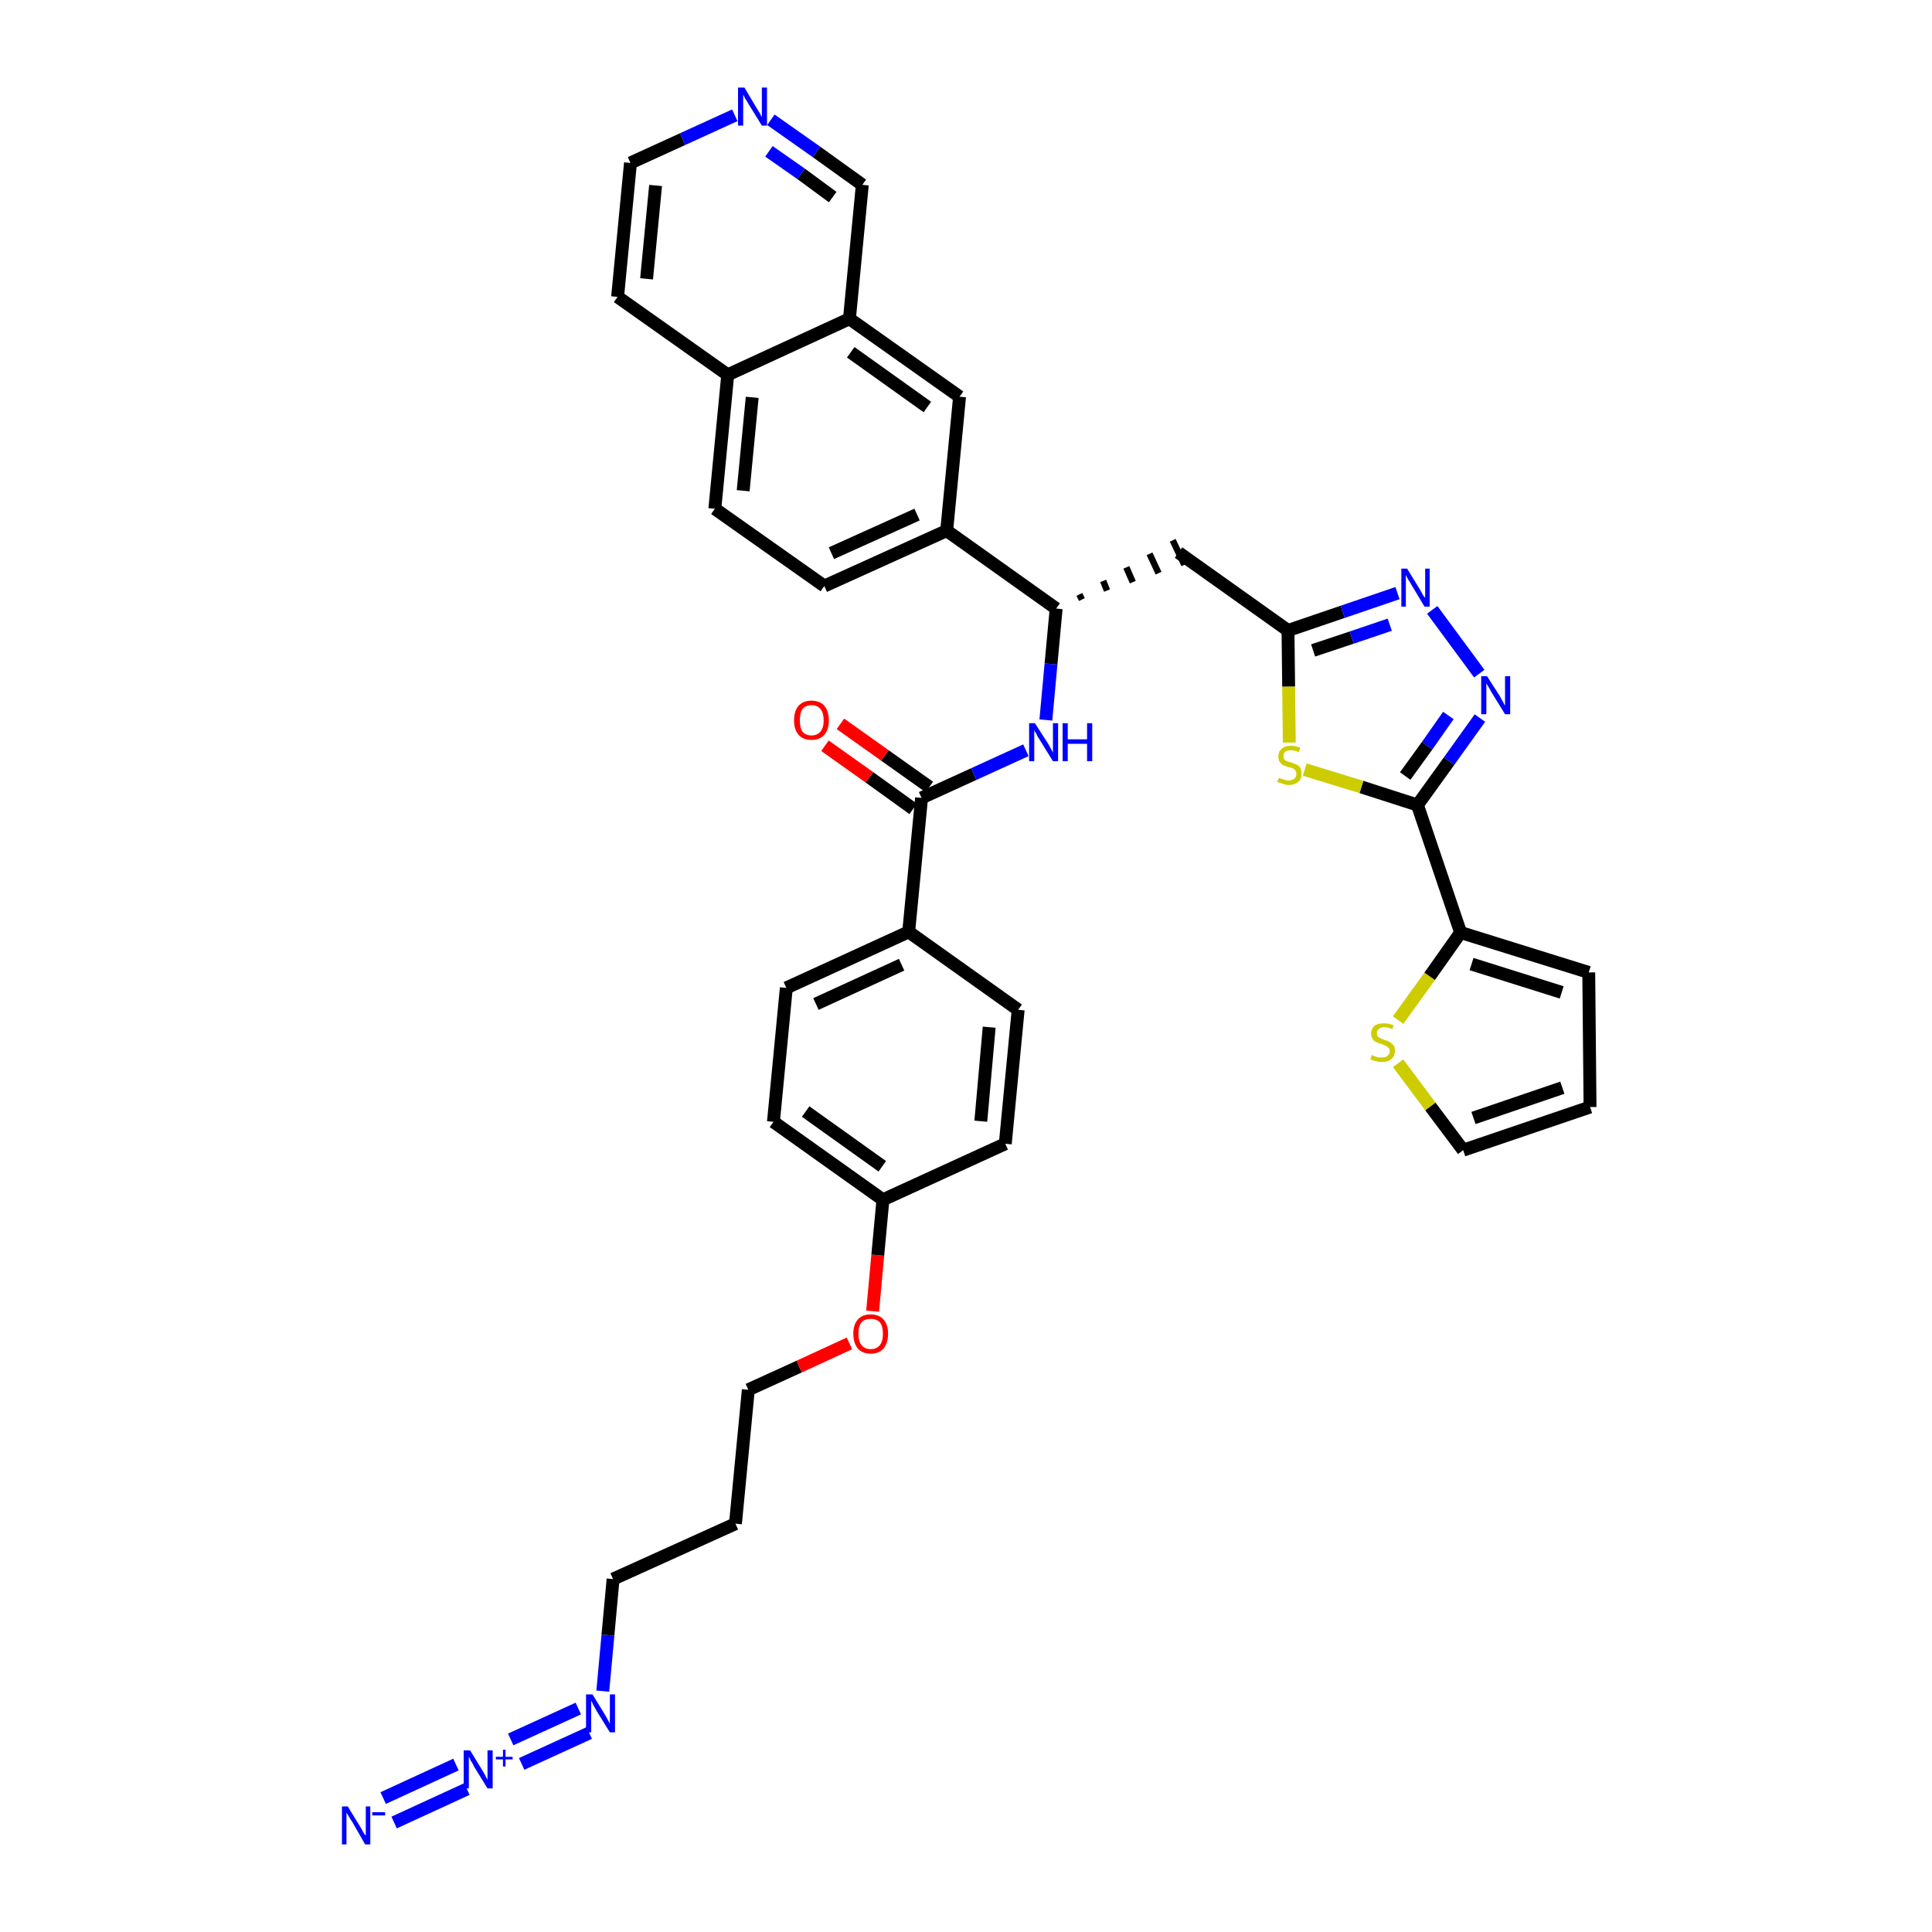 <?xml version='1.0' encoding='iso-8859-1'?>
<svg version='1.1' baseProfile='full'
              xmlns='http://www.w3.org/2000/svg'
                      xmlns:rdkit='http://www.rdkit.org/xml'
                      xmlns:xlink='http://www.w3.org/1999/xlink'
                  xml:space='preserve'
width='300px' height='300px' viewBox='0 0 300 300'>
<!-- END OF HEADER -->
<path class='bond-0 atom-0 atom-1' d='M 61.2,283.0 L 72.5,277.8' style='fill:none;fill-rule:evenodd;stroke:#0000FF;stroke-width:2.0px;stroke-linecap:butt;stroke-linejoin:miter;stroke-opacity:1' />
<path class='bond-0 atom-0 atom-1' d='M 59.5,279.2 L 70.8,274.0' style='fill:none;fill-rule:evenodd;stroke:#0000FF;stroke-width:2.0px;stroke-linecap:butt;stroke-linejoin:miter;stroke-opacity:1' />
<path class='bond-1 atom-1 atom-2' d='M 81.0,273.9 L 91.5,269.1' style='fill:none;fill-rule:evenodd;stroke:#0000FF;stroke-width:2.0px;stroke-linecap:butt;stroke-linejoin:miter;stroke-opacity:1' />
<path class='bond-1 atom-1 atom-2' d='M 79.3,270.1 L 89.8,265.3' style='fill:none;fill-rule:evenodd;stroke:#0000FF;stroke-width:2.0px;stroke-linecap:butt;stroke-linejoin:miter;stroke-opacity:1' />
<path class='bond-2 atom-2 atom-3' d='M 93.6,262.6 L 94.4,253.9' style='fill:none;fill-rule:evenodd;stroke:#0000FF;stroke-width:2.0px;stroke-linecap:butt;stroke-linejoin:miter;stroke-opacity:1' />
<path class='bond-2 atom-2 atom-3' d='M 94.4,253.9 L 95.2,245.2' style='fill:none;fill-rule:evenodd;stroke:#000000;stroke-width:2.0px;stroke-linecap:butt;stroke-linejoin:miter;stroke-opacity:1' />
<path class='bond-3 atom-3 atom-4' d='M 95.2,245.2 L 114.2,236.6' style='fill:none;fill-rule:evenodd;stroke:#000000;stroke-width:2.0px;stroke-linecap:butt;stroke-linejoin:miter;stroke-opacity:1' />
<path class='bond-4 atom-4 atom-5' d='M 114.2,236.6 L 116.2,215.8' style='fill:none;fill-rule:evenodd;stroke:#000000;stroke-width:2.0px;stroke-linecap:butt;stroke-linejoin:miter;stroke-opacity:1' />
<path class='bond-5 atom-5 atom-6' d='M 116.2,215.8 L 124.1,212.2' style='fill:none;fill-rule:evenodd;stroke:#000000;stroke-width:2.0px;stroke-linecap:butt;stroke-linejoin:miter;stroke-opacity:1' />
<path class='bond-5 atom-5 atom-6' d='M 124.1,212.2 L 131.9,208.6' style='fill:none;fill-rule:evenodd;stroke:#FF0000;stroke-width:2.0px;stroke-linecap:butt;stroke-linejoin:miter;stroke-opacity:1' />
<path class='bond-6 atom-6 atom-7' d='M 135.5,203.6 L 136.3,194.9' style='fill:none;fill-rule:evenodd;stroke:#FF0000;stroke-width:2.0px;stroke-linecap:butt;stroke-linejoin:miter;stroke-opacity:1' />
<path class='bond-6 atom-6 atom-7' d='M 136.3,194.9 L 137.1,186.3' style='fill:none;fill-rule:evenodd;stroke:#000000;stroke-width:2.0px;stroke-linecap:butt;stroke-linejoin:miter;stroke-opacity:1' />
<path class='bond-7 atom-7 atom-8' d='M 137.1,186.3 L 120.1,174.2' style='fill:none;fill-rule:evenodd;stroke:#000000;stroke-width:2.0px;stroke-linecap:butt;stroke-linejoin:miter;stroke-opacity:1' />
<path class='bond-7 atom-7 atom-8' d='M 137.0,181.1 L 125.1,172.6' style='fill:none;fill-rule:evenodd;stroke:#000000;stroke-width:2.0px;stroke-linecap:butt;stroke-linejoin:miter;stroke-opacity:1' />
<path class='bond-37 atom-37 atom-7' d='M 156.1,177.6 L 137.1,186.3' style='fill:none;fill-rule:evenodd;stroke:#000000;stroke-width:2.0px;stroke-linecap:butt;stroke-linejoin:miter;stroke-opacity:1' />
<path class='bond-8 atom-8 atom-9' d='M 120.1,174.2 L 122.1,153.4' style='fill:none;fill-rule:evenodd;stroke:#000000;stroke-width:2.0px;stroke-linecap:butt;stroke-linejoin:miter;stroke-opacity:1' />
<path class='bond-9 atom-9 atom-10' d='M 122.1,153.4 L 141.1,144.7' style='fill:none;fill-rule:evenodd;stroke:#000000;stroke-width:2.0px;stroke-linecap:butt;stroke-linejoin:miter;stroke-opacity:1' />
<path class='bond-9 atom-9 atom-10' d='M 126.7,155.9 L 140.0,149.8' style='fill:none;fill-rule:evenodd;stroke:#000000;stroke-width:2.0px;stroke-linecap:butt;stroke-linejoin:miter;stroke-opacity:1' />
<path class='bond-10 atom-10 atom-11' d='M 141.1,144.7 L 143.1,123.9' style='fill:none;fill-rule:evenodd;stroke:#000000;stroke-width:2.0px;stroke-linecap:butt;stroke-linejoin:miter;stroke-opacity:1' />
<path class='bond-35 atom-10 atom-36' d='M 141.1,144.7 L 158.1,156.8' style='fill:none;fill-rule:evenodd;stroke:#000000;stroke-width:2.0px;stroke-linecap:butt;stroke-linejoin:miter;stroke-opacity:1' />
<path class='bond-11 atom-11 atom-12' d='M 144.3,122.2 L 137.4,117.3' style='fill:none;fill-rule:evenodd;stroke:#000000;stroke-width:2.0px;stroke-linecap:butt;stroke-linejoin:miter;stroke-opacity:1' />
<path class='bond-11 atom-11 atom-12' d='M 137.4,117.3 L 130.5,112.4' style='fill:none;fill-rule:evenodd;stroke:#FF0000;stroke-width:2.0px;stroke-linecap:butt;stroke-linejoin:miter;stroke-opacity:1' />
<path class='bond-11 atom-11 atom-12' d='M 141.8,125.6 L 135.0,120.7' style='fill:none;fill-rule:evenodd;stroke:#000000;stroke-width:2.0px;stroke-linecap:butt;stroke-linejoin:miter;stroke-opacity:1' />
<path class='bond-11 atom-11 atom-12' d='M 135.0,120.7 L 128.1,115.8' style='fill:none;fill-rule:evenodd;stroke:#FF0000;stroke-width:2.0px;stroke-linecap:butt;stroke-linejoin:miter;stroke-opacity:1' />
<path class='bond-12 atom-11 atom-13' d='M 143.1,123.9 L 151.2,120.2' style='fill:none;fill-rule:evenodd;stroke:#000000;stroke-width:2.0px;stroke-linecap:butt;stroke-linejoin:miter;stroke-opacity:1' />
<path class='bond-12 atom-11 atom-13' d='M 151.2,120.2 L 159.3,116.5' style='fill:none;fill-rule:evenodd;stroke:#0000FF;stroke-width:2.0px;stroke-linecap:butt;stroke-linejoin:miter;stroke-opacity:1' />
<path class='bond-13 atom-13 atom-14' d='M 162.4,111.8 L 163.2,103.1' style='fill:none;fill-rule:evenodd;stroke:#0000FF;stroke-width:2.0px;stroke-linecap:butt;stroke-linejoin:miter;stroke-opacity:1' />
<path class='bond-13 atom-13 atom-14' d='M 163.2,103.1 L 164.0,94.5' style='fill:none;fill-rule:evenodd;stroke:#000000;stroke-width:2.0px;stroke-linecap:butt;stroke-linejoin:miter;stroke-opacity:1' />
<path class='bond-14 atom-14 atom-15' d='M 168.0,93.1 L 167.6,92.3' style='fill:none;fill-rule:evenodd;stroke:#000000;stroke-width:1.0px;stroke-linecap:butt;stroke-linejoin:miter;stroke-opacity:1' />
<path class='bond-14 atom-14 atom-15' d='M 171.9,91.7 L 171.3,90.2' style='fill:none;fill-rule:evenodd;stroke:#000000;stroke-width:1.0px;stroke-linecap:butt;stroke-linejoin:miter;stroke-opacity:1' />
<path class='bond-14 atom-14 atom-15' d='M 175.9,90.4 L 174.9,88.1' style='fill:none;fill-rule:evenodd;stroke:#000000;stroke-width:1.0px;stroke-linecap:butt;stroke-linejoin:miter;stroke-opacity:1' />
<path class='bond-14 atom-14 atom-15' d='M 179.9,89.0 L 178.5,86.0' style='fill:none;fill-rule:evenodd;stroke:#000000;stroke-width:1.0px;stroke-linecap:butt;stroke-linejoin:miter;stroke-opacity:1' />
<path class='bond-14 atom-14 atom-15' d='M 183.9,87.7 L 182.1,83.9' style='fill:none;fill-rule:evenodd;stroke:#000000;stroke-width:1.0px;stroke-linecap:butt;stroke-linejoin:miter;stroke-opacity:1' />
<path class='bond-25 atom-14 atom-26' d='M 164.0,94.5 L 147.0,82.4' style='fill:none;fill-rule:evenodd;stroke:#000000;stroke-width:2.0px;stroke-linecap:butt;stroke-linejoin:miter;stroke-opacity:1' />
<path class='bond-15 atom-15 atom-16' d='M 183.0,85.8 L 200.0,97.9' style='fill:none;fill-rule:evenodd;stroke:#000000;stroke-width:2.0px;stroke-linecap:butt;stroke-linejoin:miter;stroke-opacity:1' />
<path class='bond-16 atom-16 atom-17' d='M 200.0,97.9 L 208.5,95.0' style='fill:none;fill-rule:evenodd;stroke:#000000;stroke-width:2.0px;stroke-linecap:butt;stroke-linejoin:miter;stroke-opacity:1' />
<path class='bond-16 atom-16 atom-17' d='M 208.5,95.0 L 217.0,92.1' style='fill:none;fill-rule:evenodd;stroke:#0000FF;stroke-width:2.0px;stroke-linecap:butt;stroke-linejoin:miter;stroke-opacity:1' />
<path class='bond-16 atom-16 atom-17' d='M 203.9,101.0 L 209.9,99.0' style='fill:none;fill-rule:evenodd;stroke:#000000;stroke-width:2.0px;stroke-linecap:butt;stroke-linejoin:miter;stroke-opacity:1' />
<path class='bond-16 atom-16 atom-17' d='M 209.9,99.0 L 215.8,97.0' style='fill:none;fill-rule:evenodd;stroke:#0000FF;stroke-width:2.0px;stroke-linecap:butt;stroke-linejoin:miter;stroke-opacity:1' />
<path class='bond-38 atom-25 atom-16' d='M 200.2,115.3 L 200.1,106.6' style='fill:none;fill-rule:evenodd;stroke:#CCCC00;stroke-width:2.0px;stroke-linecap:butt;stroke-linejoin:miter;stroke-opacity:1' />
<path class='bond-38 atom-25 atom-16' d='M 200.1,106.6 L 200.0,97.9' style='fill:none;fill-rule:evenodd;stroke:#000000;stroke-width:2.0px;stroke-linecap:butt;stroke-linejoin:miter;stroke-opacity:1' />
<path class='bond-17 atom-17 atom-18' d='M 222.4,94.7 L 229.7,104.6' style='fill:none;fill-rule:evenodd;stroke:#0000FF;stroke-width:2.0px;stroke-linecap:butt;stroke-linejoin:miter;stroke-opacity:1' />
<path class='bond-18 atom-18 atom-19' d='M 229.8,111.5 L 225.0,118.2' style='fill:none;fill-rule:evenodd;stroke:#0000FF;stroke-width:2.0px;stroke-linecap:butt;stroke-linejoin:miter;stroke-opacity:1' />
<path class='bond-18 atom-18 atom-19' d='M 225.0,118.2 L 220.1,125.0' style='fill:none;fill-rule:evenodd;stroke:#000000;stroke-width:2.0px;stroke-linecap:butt;stroke-linejoin:miter;stroke-opacity:1' />
<path class='bond-18 atom-18 atom-19' d='M 224.9,111.1 L 221.6,115.8' style='fill:none;fill-rule:evenodd;stroke:#0000FF;stroke-width:2.0px;stroke-linecap:butt;stroke-linejoin:miter;stroke-opacity:1' />
<path class='bond-18 atom-18 atom-19' d='M 221.6,115.8 L 218.2,120.5' style='fill:none;fill-rule:evenodd;stroke:#000000;stroke-width:2.0px;stroke-linecap:butt;stroke-linejoin:miter;stroke-opacity:1' />
<path class='bond-19 atom-19 atom-20' d='M 220.1,125.0 L 226.8,144.8' style='fill:none;fill-rule:evenodd;stroke:#000000;stroke-width:2.0px;stroke-linecap:butt;stroke-linejoin:miter;stroke-opacity:1' />
<path class='bond-24 atom-19 atom-25' d='M 220.1,125.0 L 211.4,122.2' style='fill:none;fill-rule:evenodd;stroke:#000000;stroke-width:2.0px;stroke-linecap:butt;stroke-linejoin:miter;stroke-opacity:1' />
<path class='bond-24 atom-19 atom-25' d='M 211.4,122.2 L 202.6,119.5' style='fill:none;fill-rule:evenodd;stroke:#CCCC00;stroke-width:2.0px;stroke-linecap:butt;stroke-linejoin:miter;stroke-opacity:1' />
<path class='bond-20 atom-20 atom-21' d='M 226.8,144.8 L 246.7,151.0' style='fill:none;fill-rule:evenodd;stroke:#000000;stroke-width:2.0px;stroke-linecap:butt;stroke-linejoin:miter;stroke-opacity:1' />
<path class='bond-20 atom-20 atom-21' d='M 228.5,149.7 L 242.5,154.1' style='fill:none;fill-rule:evenodd;stroke:#000000;stroke-width:2.0px;stroke-linecap:butt;stroke-linejoin:miter;stroke-opacity:1' />
<path class='bond-40 atom-24 atom-20' d='M 217.1,158.4 L 222.0,151.6' style='fill:none;fill-rule:evenodd;stroke:#CCCC00;stroke-width:2.0px;stroke-linecap:butt;stroke-linejoin:miter;stroke-opacity:1' />
<path class='bond-40 atom-24 atom-20' d='M 222.0,151.6 L 226.8,144.8' style='fill:none;fill-rule:evenodd;stroke:#000000;stroke-width:2.0px;stroke-linecap:butt;stroke-linejoin:miter;stroke-opacity:1' />
<path class='bond-21 atom-21 atom-22' d='M 246.7,151.0 L 246.9,171.9' style='fill:none;fill-rule:evenodd;stroke:#000000;stroke-width:2.0px;stroke-linecap:butt;stroke-linejoin:miter;stroke-opacity:1' />
<path class='bond-22 atom-22 atom-23' d='M 246.9,171.9 L 227.2,178.6' style='fill:none;fill-rule:evenodd;stroke:#000000;stroke-width:2.0px;stroke-linecap:butt;stroke-linejoin:miter;stroke-opacity:1' />
<path class='bond-22 atom-22 atom-23' d='M 242.6,168.9 L 228.8,173.6' style='fill:none;fill-rule:evenodd;stroke:#000000;stroke-width:2.0px;stroke-linecap:butt;stroke-linejoin:miter;stroke-opacity:1' />
<path class='bond-23 atom-23 atom-24' d='M 227.2,178.6 L 222.1,171.8' style='fill:none;fill-rule:evenodd;stroke:#000000;stroke-width:2.0px;stroke-linecap:butt;stroke-linejoin:miter;stroke-opacity:1' />
<path class='bond-23 atom-23 atom-24' d='M 222.1,171.8 L 217.1,165.1' style='fill:none;fill-rule:evenodd;stroke:#CCCC00;stroke-width:2.0px;stroke-linecap:butt;stroke-linejoin:miter;stroke-opacity:1' />
<path class='bond-26 atom-26 atom-27' d='M 147.0,82.4 L 128.0,91.0' style='fill:none;fill-rule:evenodd;stroke:#000000;stroke-width:2.0px;stroke-linecap:butt;stroke-linejoin:miter;stroke-opacity:1' />
<path class='bond-26 atom-26 atom-27' d='M 142.4,79.9 L 129.1,85.9' style='fill:none;fill-rule:evenodd;stroke:#000000;stroke-width:2.0px;stroke-linecap:butt;stroke-linejoin:miter;stroke-opacity:1' />
<path class='bond-39 atom-35 atom-26' d='M 149.0,61.6 L 147.0,82.4' style='fill:none;fill-rule:evenodd;stroke:#000000;stroke-width:2.0px;stroke-linecap:butt;stroke-linejoin:miter;stroke-opacity:1' />
<path class='bond-27 atom-27 atom-28' d='M 128.0,91.0 L 111.0,79.0' style='fill:none;fill-rule:evenodd;stroke:#000000;stroke-width:2.0px;stroke-linecap:butt;stroke-linejoin:miter;stroke-opacity:1' />
<path class='bond-28 atom-28 atom-29' d='M 111.0,79.0 L 113.0,58.2' style='fill:none;fill-rule:evenodd;stroke:#000000;stroke-width:2.0px;stroke-linecap:butt;stroke-linejoin:miter;stroke-opacity:1' />
<path class='bond-28 atom-28 atom-29' d='M 115.4,76.2 L 116.8,61.7' style='fill:none;fill-rule:evenodd;stroke:#000000;stroke-width:2.0px;stroke-linecap:butt;stroke-linejoin:miter;stroke-opacity:1' />
<path class='bond-29 atom-29 atom-30' d='M 113.0,58.2 L 95.9,46.1' style='fill:none;fill-rule:evenodd;stroke:#000000;stroke-width:2.0px;stroke-linecap:butt;stroke-linejoin:miter;stroke-opacity:1' />
<path class='bond-41 atom-34 atom-29' d='M 131.9,49.5 L 113.0,58.2' style='fill:none;fill-rule:evenodd;stroke:#000000;stroke-width:2.0px;stroke-linecap:butt;stroke-linejoin:miter;stroke-opacity:1' />
<path class='bond-30 atom-30 atom-31' d='M 95.9,46.1 L 97.9,25.3' style='fill:none;fill-rule:evenodd;stroke:#000000;stroke-width:2.0px;stroke-linecap:butt;stroke-linejoin:miter;stroke-opacity:1' />
<path class='bond-30 atom-30 atom-31' d='M 100.4,43.3 L 101.8,28.8' style='fill:none;fill-rule:evenodd;stroke:#000000;stroke-width:2.0px;stroke-linecap:butt;stroke-linejoin:miter;stroke-opacity:1' />
<path class='bond-31 atom-31 atom-32' d='M 97.9,25.3 L 106.0,21.6' style='fill:none;fill-rule:evenodd;stroke:#000000;stroke-width:2.0px;stroke-linecap:butt;stroke-linejoin:miter;stroke-opacity:1' />
<path class='bond-31 atom-31 atom-32' d='M 106.0,21.6 L 114.1,17.9' style='fill:none;fill-rule:evenodd;stroke:#0000FF;stroke-width:2.0px;stroke-linecap:butt;stroke-linejoin:miter;stroke-opacity:1' />
<path class='bond-32 atom-32 atom-33' d='M 119.7,18.6 L 126.8,23.6' style='fill:none;fill-rule:evenodd;stroke:#0000FF;stroke-width:2.0px;stroke-linecap:butt;stroke-linejoin:miter;stroke-opacity:1' />
<path class='bond-32 atom-32 atom-33' d='M 126.8,23.6 L 133.9,28.7' style='fill:none;fill-rule:evenodd;stroke:#000000;stroke-width:2.0px;stroke-linecap:butt;stroke-linejoin:miter;stroke-opacity:1' />
<path class='bond-32 atom-32 atom-33' d='M 119.4,23.5 L 124.4,27.0' style='fill:none;fill-rule:evenodd;stroke:#0000FF;stroke-width:2.0px;stroke-linecap:butt;stroke-linejoin:miter;stroke-opacity:1' />
<path class='bond-32 atom-32 atom-33' d='M 124.4,27.0 L 129.3,30.6' style='fill:none;fill-rule:evenodd;stroke:#000000;stroke-width:2.0px;stroke-linecap:butt;stroke-linejoin:miter;stroke-opacity:1' />
<path class='bond-33 atom-33 atom-34' d='M 133.9,28.7 L 131.9,49.5' style='fill:none;fill-rule:evenodd;stroke:#000000;stroke-width:2.0px;stroke-linecap:butt;stroke-linejoin:miter;stroke-opacity:1' />
<path class='bond-34 atom-34 atom-35' d='M 131.9,49.5 L 149.0,61.6' style='fill:none;fill-rule:evenodd;stroke:#000000;stroke-width:2.0px;stroke-linecap:butt;stroke-linejoin:miter;stroke-opacity:1' />
<path class='bond-34 atom-34 atom-35' d='M 132.1,54.7 L 144.0,63.2' style='fill:none;fill-rule:evenodd;stroke:#000000;stroke-width:2.0px;stroke-linecap:butt;stroke-linejoin:miter;stroke-opacity:1' />
<path class='bond-36 atom-36 atom-37' d='M 158.1,156.8 L 156.1,177.6' style='fill:none;fill-rule:evenodd;stroke:#000000;stroke-width:2.0px;stroke-linecap:butt;stroke-linejoin:miter;stroke-opacity:1' />
<path class='bond-36 atom-36 atom-37' d='M 153.6,159.5 L 152.3,174.1' style='fill:none;fill-rule:evenodd;stroke:#000000;stroke-width:2.0px;stroke-linecap:butt;stroke-linejoin:miter;stroke-opacity:1' />
<path  class='atom-0' d='M 54.0 280.5
L 55.9 283.6
Q 56.1 283.9, 56.4 284.5
Q 56.7 285.0, 56.8 285.0
L 56.8 280.5
L 57.5 280.5
L 57.5 286.4
L 56.7 286.4
L 54.7 282.9
Q 54.4 282.5, 54.2 282.1
Q 53.9 281.6, 53.8 281.5
L 53.8 286.4
L 53.1 286.4
L 53.1 280.5
L 54.0 280.5
' fill='#0000FF'/>
<path  class='atom-0' d='M 57.8 281.4
L 59.8 281.4
L 59.8 281.9
L 57.8 281.9
L 57.8 281.4
' fill='#0000FF'/>
<path  class='atom-1' d='M 73.0 271.8
L 74.9 274.9
Q 75.1 275.2, 75.4 275.8
Q 75.7 276.3, 75.7 276.4
L 75.7 271.8
L 76.5 271.8
L 76.5 277.7
L 75.7 277.7
L 73.6 274.3
Q 73.4 273.8, 73.1 273.4
Q 72.9 272.9, 72.8 272.8
L 72.8 277.7
L 72.0 277.7
L 72.0 271.8
L 73.0 271.8
' fill='#0000FF'/>
<path  class='atom-1' d='M 77.0 272.8
L 78.1 272.8
L 78.1 271.7
L 78.5 271.7
L 78.5 272.8
L 79.6 272.8
L 79.6 273.2
L 78.5 273.2
L 78.5 274.3
L 78.1 274.3
L 78.1 273.2
L 77.0 273.2
L 77.0 272.8
' fill='#0000FF'/>
<path  class='atom-2' d='M 92.0 263.1
L 93.9 266.2
Q 94.1 266.5, 94.4 267.1
Q 94.7 267.6, 94.7 267.7
L 94.7 263.1
L 95.5 263.1
L 95.5 269.0
L 94.7 269.0
L 92.6 265.6
Q 92.4 265.2, 92.1 264.7
Q 91.9 264.2, 91.8 264.1
L 91.8 269.0
L 91.0 269.0
L 91.0 263.1
L 92.0 263.1
' fill='#0000FF'/>
<path  class='atom-6' d='M 132.5 207.1
Q 132.5 205.7, 133.2 204.9
Q 133.9 204.1, 135.2 204.1
Q 136.5 204.1, 137.2 204.9
Q 137.9 205.7, 137.9 207.1
Q 137.9 208.5, 137.2 209.4
Q 136.5 210.2, 135.2 210.2
Q 133.9 210.2, 133.2 209.4
Q 132.5 208.5, 132.5 207.1
M 135.2 209.5
Q 136.1 209.5, 136.6 208.9
Q 137.1 208.3, 137.1 207.1
Q 137.1 205.9, 136.6 205.3
Q 136.1 204.8, 135.2 204.8
Q 134.3 204.8, 133.8 205.3
Q 133.3 205.9, 133.3 207.1
Q 133.3 208.3, 133.8 208.9
Q 134.3 209.5, 135.2 209.5
' fill='#FF0000'/>
<path  class='atom-12' d='M 123.3 111.9
Q 123.3 110.4, 124.0 109.6
Q 124.7 108.8, 126.0 108.8
Q 127.3 108.8, 128.0 109.6
Q 128.7 110.4, 128.7 111.9
Q 128.7 113.3, 128.0 114.1
Q 127.3 114.9, 126.0 114.9
Q 124.7 114.9, 124.0 114.1
Q 123.3 113.3, 123.3 111.9
M 126.0 114.2
Q 126.9 114.2, 127.4 113.6
Q 127.9 113.0, 127.9 111.9
Q 127.9 110.7, 127.4 110.1
Q 126.9 109.5, 126.0 109.5
Q 125.1 109.5, 124.6 110.1
Q 124.2 110.7, 124.2 111.9
Q 124.2 113.0, 124.6 113.6
Q 125.1 114.2, 126.0 114.2
' fill='#FF0000'/>
<path  class='atom-13' d='M 160.7 112.3
L 162.7 115.4
Q 162.9 115.7, 163.2 116.3
Q 163.5 116.8, 163.5 116.9
L 163.5 112.3
L 164.3 112.3
L 164.3 118.2
L 163.5 118.2
L 161.4 114.8
Q 161.1 114.4, 160.9 113.9
Q 160.6 113.5, 160.6 113.3
L 160.6 118.2
L 159.8 118.2
L 159.8 112.3
L 160.7 112.3
' fill='#0000FF'/>
<path  class='atom-13' d='M 165.0 112.3
L 165.8 112.3
L 165.8 114.8
L 168.8 114.8
L 168.8 112.3
L 169.6 112.3
L 169.6 118.2
L 168.8 118.2
L 168.8 115.5
L 165.8 115.5
L 165.8 118.2
L 165.0 118.2
L 165.0 112.3
' fill='#0000FF'/>
<path  class='atom-17' d='M 218.5 88.3
L 220.4 91.4
Q 220.6 91.7, 220.9 92.3
Q 221.2 92.8, 221.3 92.8
L 221.3 88.3
L 222.0 88.3
L 222.0 94.2
L 221.2 94.2
L 219.1 90.7
Q 218.9 90.3, 218.6 89.9
Q 218.4 89.4, 218.3 89.3
L 218.3 94.2
L 217.6 94.2
L 217.6 88.3
L 218.5 88.3
' fill='#0000FF'/>
<path  class='atom-18' d='M 230.9 105.0
L 232.9 108.1
Q 233.1 108.5, 233.4 109.0
Q 233.7 109.6, 233.7 109.6
L 233.7 105.0
L 234.5 105.0
L 234.5 110.9
L 233.7 110.9
L 231.6 107.5
Q 231.4 107.1, 231.1 106.6
Q 230.8 106.2, 230.8 106.0
L 230.8 110.9
L 230.0 110.9
L 230.0 105.0
L 230.9 105.0
' fill='#0000FF'/>
<path  class='atom-24' d='M 213.0 163.8
Q 213.1 163.9, 213.4 164.0
Q 213.7 164.1, 214.0 164.2
Q 214.3 164.2, 214.6 164.2
Q 215.1 164.2, 215.4 164.0
Q 215.8 163.7, 215.8 163.2
Q 215.8 162.9, 215.6 162.7
Q 215.4 162.5, 215.2 162.4
Q 214.9 162.3, 214.5 162.1
Q 214.0 162.0, 213.7 161.8
Q 213.4 161.7, 213.2 161.4
Q 212.9 161.0, 212.9 160.5
Q 212.9 159.8, 213.4 159.3
Q 213.9 158.9, 214.9 158.9
Q 215.6 158.9, 216.4 159.2
L 216.2 159.8
Q 215.5 159.5, 215.0 159.5
Q 214.4 159.5, 214.1 159.8
Q 213.8 160.0, 213.8 160.4
Q 213.8 160.7, 213.9 160.9
Q 214.1 161.1, 214.3 161.2
Q 214.6 161.3, 215.0 161.5
Q 215.5 161.6, 215.8 161.8
Q 216.1 162.0, 216.4 162.3
Q 216.6 162.6, 216.6 163.2
Q 216.6 164.0, 216.0 164.5
Q 215.5 164.9, 214.6 164.9
Q 214.1 164.9, 213.7 164.8
Q 213.3 164.7, 212.8 164.5
L 213.0 163.8
' fill='#CCCC00'/>
<path  class='atom-25' d='M 198.6 120.8
Q 198.6 120.8, 198.9 120.9
Q 199.2 121.0, 199.5 121.1
Q 199.8 121.2, 200.1 121.2
Q 200.6 121.2, 201.0 120.9
Q 201.3 120.6, 201.3 120.2
Q 201.3 119.8, 201.1 119.6
Q 201.0 119.4, 200.7 119.3
Q 200.5 119.2, 200.0 119.1
Q 199.5 118.9, 199.2 118.8
Q 198.9 118.6, 198.7 118.3
Q 198.5 118.0, 198.5 117.5
Q 198.5 116.7, 199.0 116.3
Q 199.5 115.8, 200.5 115.8
Q 201.1 115.8, 201.9 116.1
L 201.7 116.8
Q 201.0 116.5, 200.5 116.5
Q 199.9 116.5, 199.6 116.7
Q 199.3 116.9, 199.3 117.4
Q 199.3 117.7, 199.4 117.9
Q 199.6 118.1, 199.8 118.2
Q 200.1 118.3, 200.5 118.4
Q 201.0 118.6, 201.3 118.7
Q 201.7 118.9, 201.9 119.2
Q 202.1 119.6, 202.1 120.2
Q 202.1 121.0, 201.6 121.4
Q 201.0 121.9, 200.1 121.9
Q 199.6 121.9, 199.2 121.7
Q 198.8 121.6, 198.3 121.4
L 198.6 120.8
' fill='#CCCC00'/>
<path  class='atom-32' d='M 115.6 13.6
L 117.5 16.8
Q 117.7 17.1, 118.0 17.6
Q 118.3 18.2, 118.3 18.2
L 118.3 13.6
L 119.1 13.6
L 119.1 19.5
L 118.3 19.5
L 116.2 16.1
Q 116.0 15.7, 115.7 15.3
Q 115.5 14.8, 115.4 14.7
L 115.4 19.5
L 114.6 19.5
L 114.6 13.6
L 115.6 13.6
' fill='#0000FF'/>
</svg>
